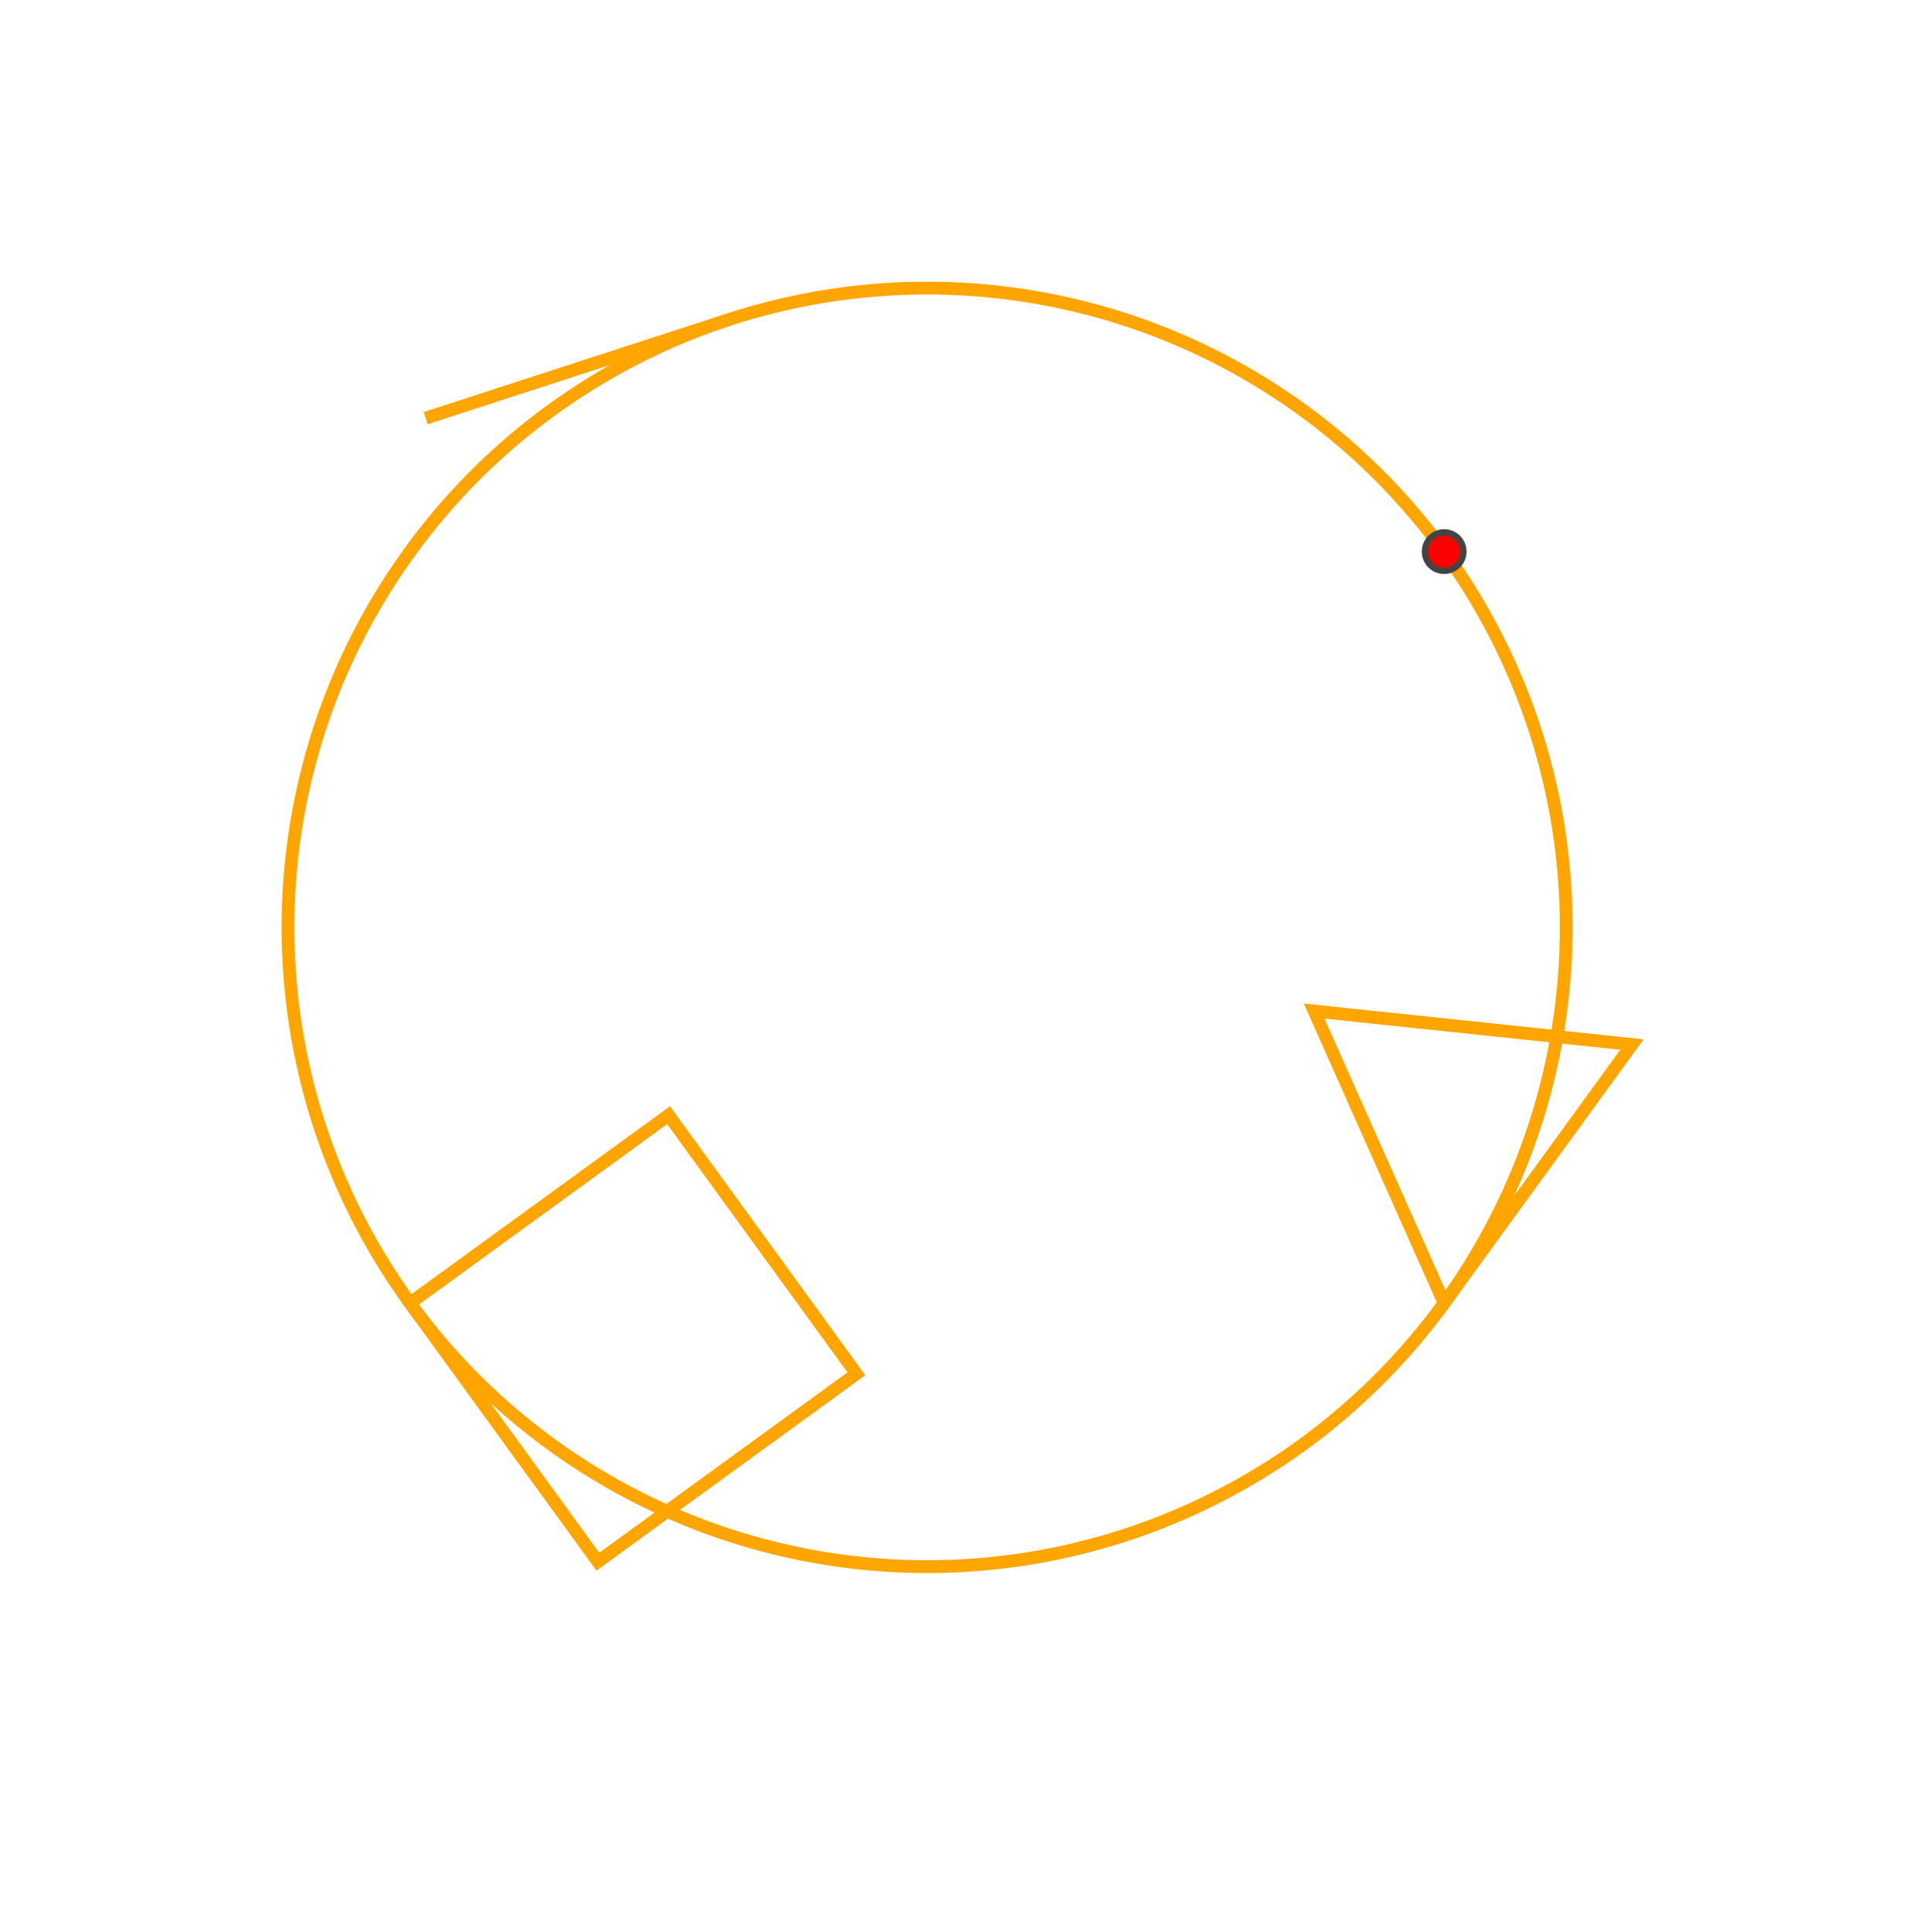 <?xml version="1.0" encoding="UTF-8"?>
<!DOCTYPE svg PUBLIC "-//W3C//DTD SVG 1.1//EN"
    "http://www.w3.org/Graphics/SVG/1.1/DTD/svg11.dtd">
<svg xmlns="http://www.w3.org/2000/svg" style="background : #444;" height="301.787" width="300.0" xmlns:xlink="http://www.w3.org/1999/xlink" version="1.11.1">
  <circle stroke="orange" stroke-width="2" fill="none" cy="144.862" r="99.862" cx="144.862"/>
  <circle stroke="#444" stroke-width="1" fill="red" cy="86.164" r="3" cx="225.651"/>
  <line x2="66.516" y1="49.888" stroke="orange" stroke-width="2" fill="none" y2="65.317" x1="114.003"/>
  <polygon points="64.072,203.559 93.42,243.954 133.815,214.605 104.467,174.21 " stroke="orange" stroke-width="2" fill="none"/>
  <polygon points="225.651,203.559 255,163.164 205.343,157.945 " stroke="orange" stroke-width="2" fill="none"/>
</svg>
